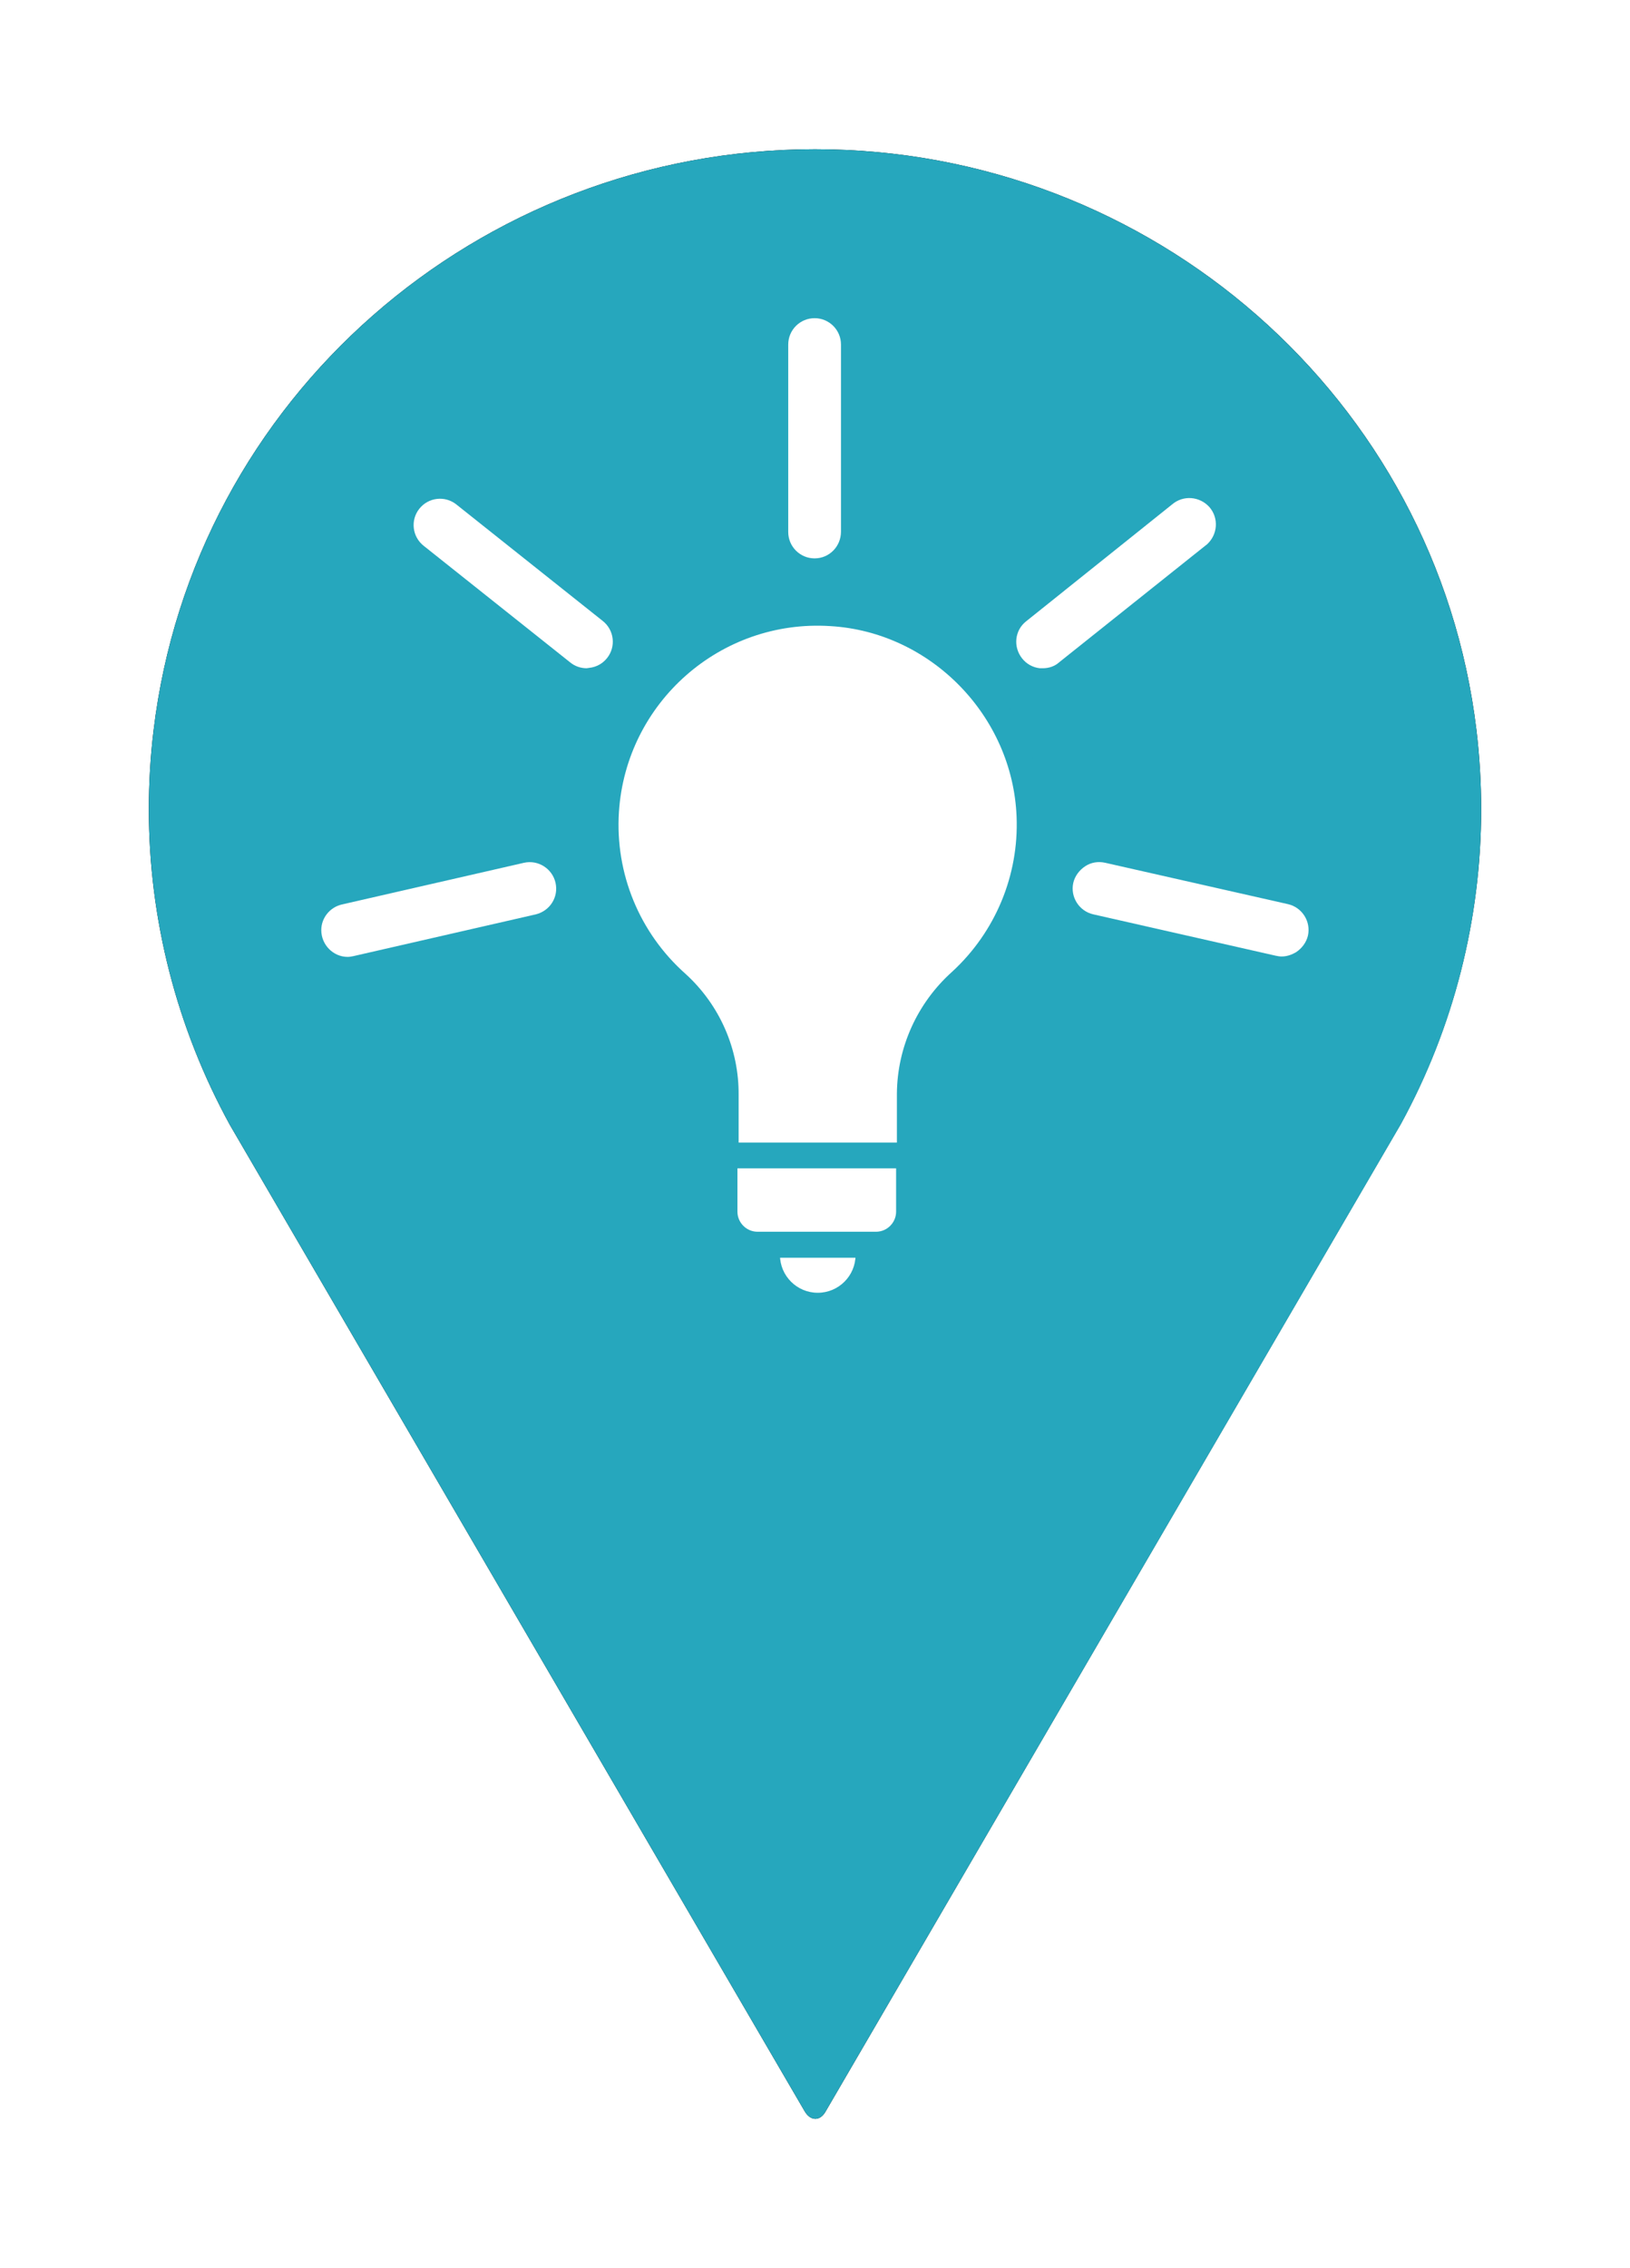 <?xml version="1.0" encoding="utf-8"?>
<!-- Generator: Adobe Illustrator 26.0.1, SVG Export Plug-In . SVG Version: 6.00 Build 0)  -->
<svg version="1.1" xmlns="http://www.w3.org/2000/svg" xmlns:xlink="http://www.w3.org/1999/xlink" x="0px" y="0px"
	 viewBox="0 0 414 576" style="enable-background:new 0 0 414 576;" xml:space="preserve">
<style type="text/css">
	.st0{filter:url(#blur);}
	.st1{fill:#26A7BD;}
	.st2{fill:#FFFFFF;}
</style>
<filter  id="blur">
	<feGaussianBlur  stdDeviation="10"></feGaussianBlur>
</filter>
<g id="Layer_2">
	<g class="st0">
		<g id="Layer_1_00000024706082358744462950000014976619054714034054_">
			<g id="Wayfinding_Signage_00000011009046468844133950000005723402261573259423_">
				<path d="M376.2,205.5c0,27.9-7,55.4-20.4,79.9L209.7,536.2c-1.4,2.5-3.8,2.5-5.3,0l-146-250.5c-13.5-24.6-20.6-52.2-20.6-80.2
					c0-6.7,0.4-13.4,1.2-20c10.1-84.2,82.4-147.6,168-147.6s157.9,63.4,168,147.5C375.8,192.1,376.2,198.8,376.2,205.5z"/>
			</g>
		</g>
	</g>
</g>
<g id="Layer_1">
	<path class="st1" d="M376.2,205.6c0,27.9-7,55.4-20.4,79.9L209.7,536.2c-1.4,2.5-3.8,2.5-5.3,0l-146-250.5
		c-13.5-24.6-20.6-52.2-20.6-80.2c0-6.7,0.4-13.4,1.2-20c10.1-84.2,82.4-147.6,168-147.6s157.9,63.4,168,147.5
		C375.8,192.1,376.2,198.8,376.2,205.6z"/>
	<g>
		<g id="Layer_1_00000124863341869183775630000013534103103844821161_">
			<g id="Opportunity_Improvement">
				<path class="st2" d="M194.8,318.6c0,7.1,5.8,12.9,12.9,12.9c7.1,0,12.9-5.8,12.9-12.9"/>
				<path class="st1" d="M207.7,334.8c-8.9,0-16.1-7.2-16.1-16.1h6.5c0,5.3,4.3,9.6,9.6,9.6s9.6-4.3,9.6-9.6l0,0h6.5
					C223.8,327.5,216.6,334.7,207.7,334.8z"/>
				<path class="st2" d="M184.3,293.5H231v-15.7c0.1-10.9,4.8-21.2,12.9-28.5c22-20,23.5-54.1,3.5-76s-54.1-23.5-76-3.5
					s-23.5,54.1-3.5,76c1.3,1.4,2.6,2.7,4,4c8,7.3,12.5,17.6,12.4,28.4L184.3,293.5z"/>
				<path class="st1" d="M234.3,296.7h-53.2v-18.6c0.1-9.9-4-19.3-11.3-26c-23.6-20.9-25.8-57-4.8-80.6
					c11.7-13.2,28.8-20.2,46.4-19.1c28.8,1.8,52.3,25.8,53.4,54.7c0.7,16.8-6.1,33.1-18.6,44.4c-7.4,6.6-11.7,16.1-11.9,26.1V296.7z
					 M187.6,290.2h40.2v-12.5c0.1-11.8,5.2-23,14-30.9c11-10.1,17-24.5,16.4-39.4c-1-25.6-21.8-46.9-47.3-48.4
					c-27.9-1.8-51.9,19.4-53.7,47.2c-1,15.6,5.2,30.7,16.9,41.1c8.7,7.9,13.6,19.1,13.5,30.8V290.2z"/>
				<path class="st2" d="M184.1,293.5v14.3c0,4.6,3.8,8.4,8.4,8.4l0,0h30.1c4.6,0,8.4-3.8,8.4-8.4l0,0v-14.3H184.1z"/>
				<path class="st1" d="M222.6,319.4h-30.1c-6.4,0-11.7-5.2-11.7-11.7v-17.5h53.5v17.5C234.3,314.2,229.1,319.4,222.6,319.4z
					 M187.3,296.7v11c0,2.8,2.3,5.1,5.1,5.1h30.1c2.8,0,5.1-2.3,5.1-5.1v-11H187.3z"/>
				<path class="st2" d="M210.8,105.5v18.9v10.7c0,2.2-1.7,3.9-3.9,3.9l0,0c-2.2,0-3.9-1.7-3.9-3.9v-10.7V98.2V87.5
					c0-2.2,1.7-3.9,3.9-3.9l0,0c2.2,0,3.9,1.7,3.9,3.9l0,0v10.7V105.5z"/>
				<path class="st2" d="M206.9,141.8c-3.7,0-6.7-3-6.7-6.7V87.5c0-3.7,3-6.7,6.7-6.7l0,0c3.7,0,6.7,3,6.7,6.7V135
					C213.6,138.8,210.6,141.8,206.9,141.8L206.9,141.8z M206.9,86.4L206.9,86.4c-0.3,0-0.6,0.1-0.8,0.3c-0.2,0.2-0.3,0.5-0.3,0.8
					V135c0,0.6,0.5,1.1,1.1,1.1l0,0l0,0c0.6,0,1.1-0.5,1.1-1.1V87.5c0-0.3-0.1-0.6-0.3-0.8C207.5,86.5,207.2,86.4,206.9,86.4
					L206.9,86.4z"/>
				<path class="st2" d="M128.3,141.5l14.8,11.8l8.4,6.6c1.7,1.3,2,3.8,0.6,5.5l0,0c-1.3,1.7-3.8,2-5.5,0.6l-8.4-6.6l-14.8-11.8
					l-5.7-4.6l-8.3-6.6c-1.7-1.3-2-3.8-0.6-5.5l0,0c1.3-1.7,3.8-2,5.5-0.6l8.4,6.7L128.3,141.5z"/>
				<path class="st2" d="M149,169.7c-1.5,0-3-0.5-4.2-1.5l-37.2-29.6c-2.9-2.3-3.4-6.5-1.1-9.4c2.3-2.9,6.5-3.4,9.4-1.1l0,0
					l37.2,29.6c2.9,2.3,3.4,6.5,1.1,9.4c-1.1,1.4-2.7,2.3-4.5,2.5C149.5,169.6,149.2,169.7,149,169.7z M111.8,132.2
					c-0.3,0-0.6,0.2-0.9,0.4c-0.2,0.2-0.3,0.5-0.2,0.8c0,0.3,0.2,0.6,0.4,0.7l37.2,29.6c0.5,0.4,1.2,0.3,1.6-0.2
					c0.4-0.5,0.3-1.2-0.2-1.6l-37.2-29.6C112.3,132.3,112.1,132.2,111.8,132.2z"/>
				<path class="st2" d="M105,228.4l18.4-4.2l10.4-2.4c2.1-0.5,4.2,0.8,4.7,2.9l0,0c0.5,2.1-0.8,4.2-2.9,4.7l0,0l-10.4,2.4
					l-18.4,4.2l-7.1,1.6L89.3,240c-2.1,0.5-4.2-0.8-4.7-2.9l0,0c-0.5-2.1,0.8-4.2,2.9-4.7l0,0l10.4-2.4L105,228.4z"/>
				<path class="st2" d="M88.3,243c-3.7,0-6.7-3.1-6.7-6.8c0-3.1,2.2-5.8,5.2-6.5l46.3-10.6c3.6-0.8,7.2,1.5,8,5.1s-1.4,7.1-5,8
					l-46.3,10.6C89.3,242.9,88.8,243,88.3,243z M134.7,224.5h-0.2l-46.4,10.6c-0.6,0.1-1,0.7-0.8,1.3l0,0c0.1,0.6,0.7,1,1.3,0.8l0,0
					l46.3-10.6c0.6-0.1,1-0.7,0.8-1.3c-0.1-0.3-0.2-0.5-0.5-0.7C135.1,224.6,134.9,224.5,134.7,224.5z"/>
				<path class="st2" d="M307.1,236l-18.4-4.2l-10.4-2.4c-2.1-0.4-3.5-2.5-3-4.6l0,0l0,0c0.5-2.1,2.5-3.5,4.7-3l0,0l10.4,2.4
					l18.4,4.2l7.1,1.6l10.4,2.4c2.1,0.5,3.4,2.6,3,4.7l0,0c-0.5,2.1-2.5,3.4-4.6,3l-10.4-2.4L307.1,236z"/>
				<path class="st2" d="M325.5,242.9c-0.5,0-1-0.1-1.5-0.2l-46.3-10.5c-3.6-0.8-5.9-4.4-5.1-8c0.4-1.7,1.5-3.2,3-4.2
					s3.3-1.3,5.1-0.9l46.4,10.5c3.6,0.8,5.9,4.4,5.1,8c-0.4,1.7-1.5,3.2-3,4.2C328,242.5,326.8,242.9,325.5,242.9z M307.8,233.3
					l17.5,4c0.3,0.1,0.6,0,0.8-0.1c0.5-0.3,0.7-1,0.3-1.5c-0.2-0.2-0.4-0.4-0.7-0.5l-46.3-10.6c-0.6-0.1-1.2,0.2-1.3,0.8
					c-0.1,0.3,0,0.6,0.1,0.8c0.2,0.2,0.4,0.4,0.7,0.5L307.8,233.3z"/>
				<path class="st2" d="M264.9,169.7c-0.2,0-0.5,0-0.8,0c-1.8-0.2-3.4-1.1-4.5-2.5c-2.3-2.9-1.9-7.1,1-9.4l37.1-29.7
					c2.8-2.4,7-2.1,9.5,0.7c2.4,2.8,2.1,7-0.7,9.5c-0.1,0.1-0.3,0.2-0.4,0.3L269,168.2C267.9,169.2,266.4,169.7,264.9,169.7z"/>
			</g>
		</g>
	</g>
</g>
</svg>
